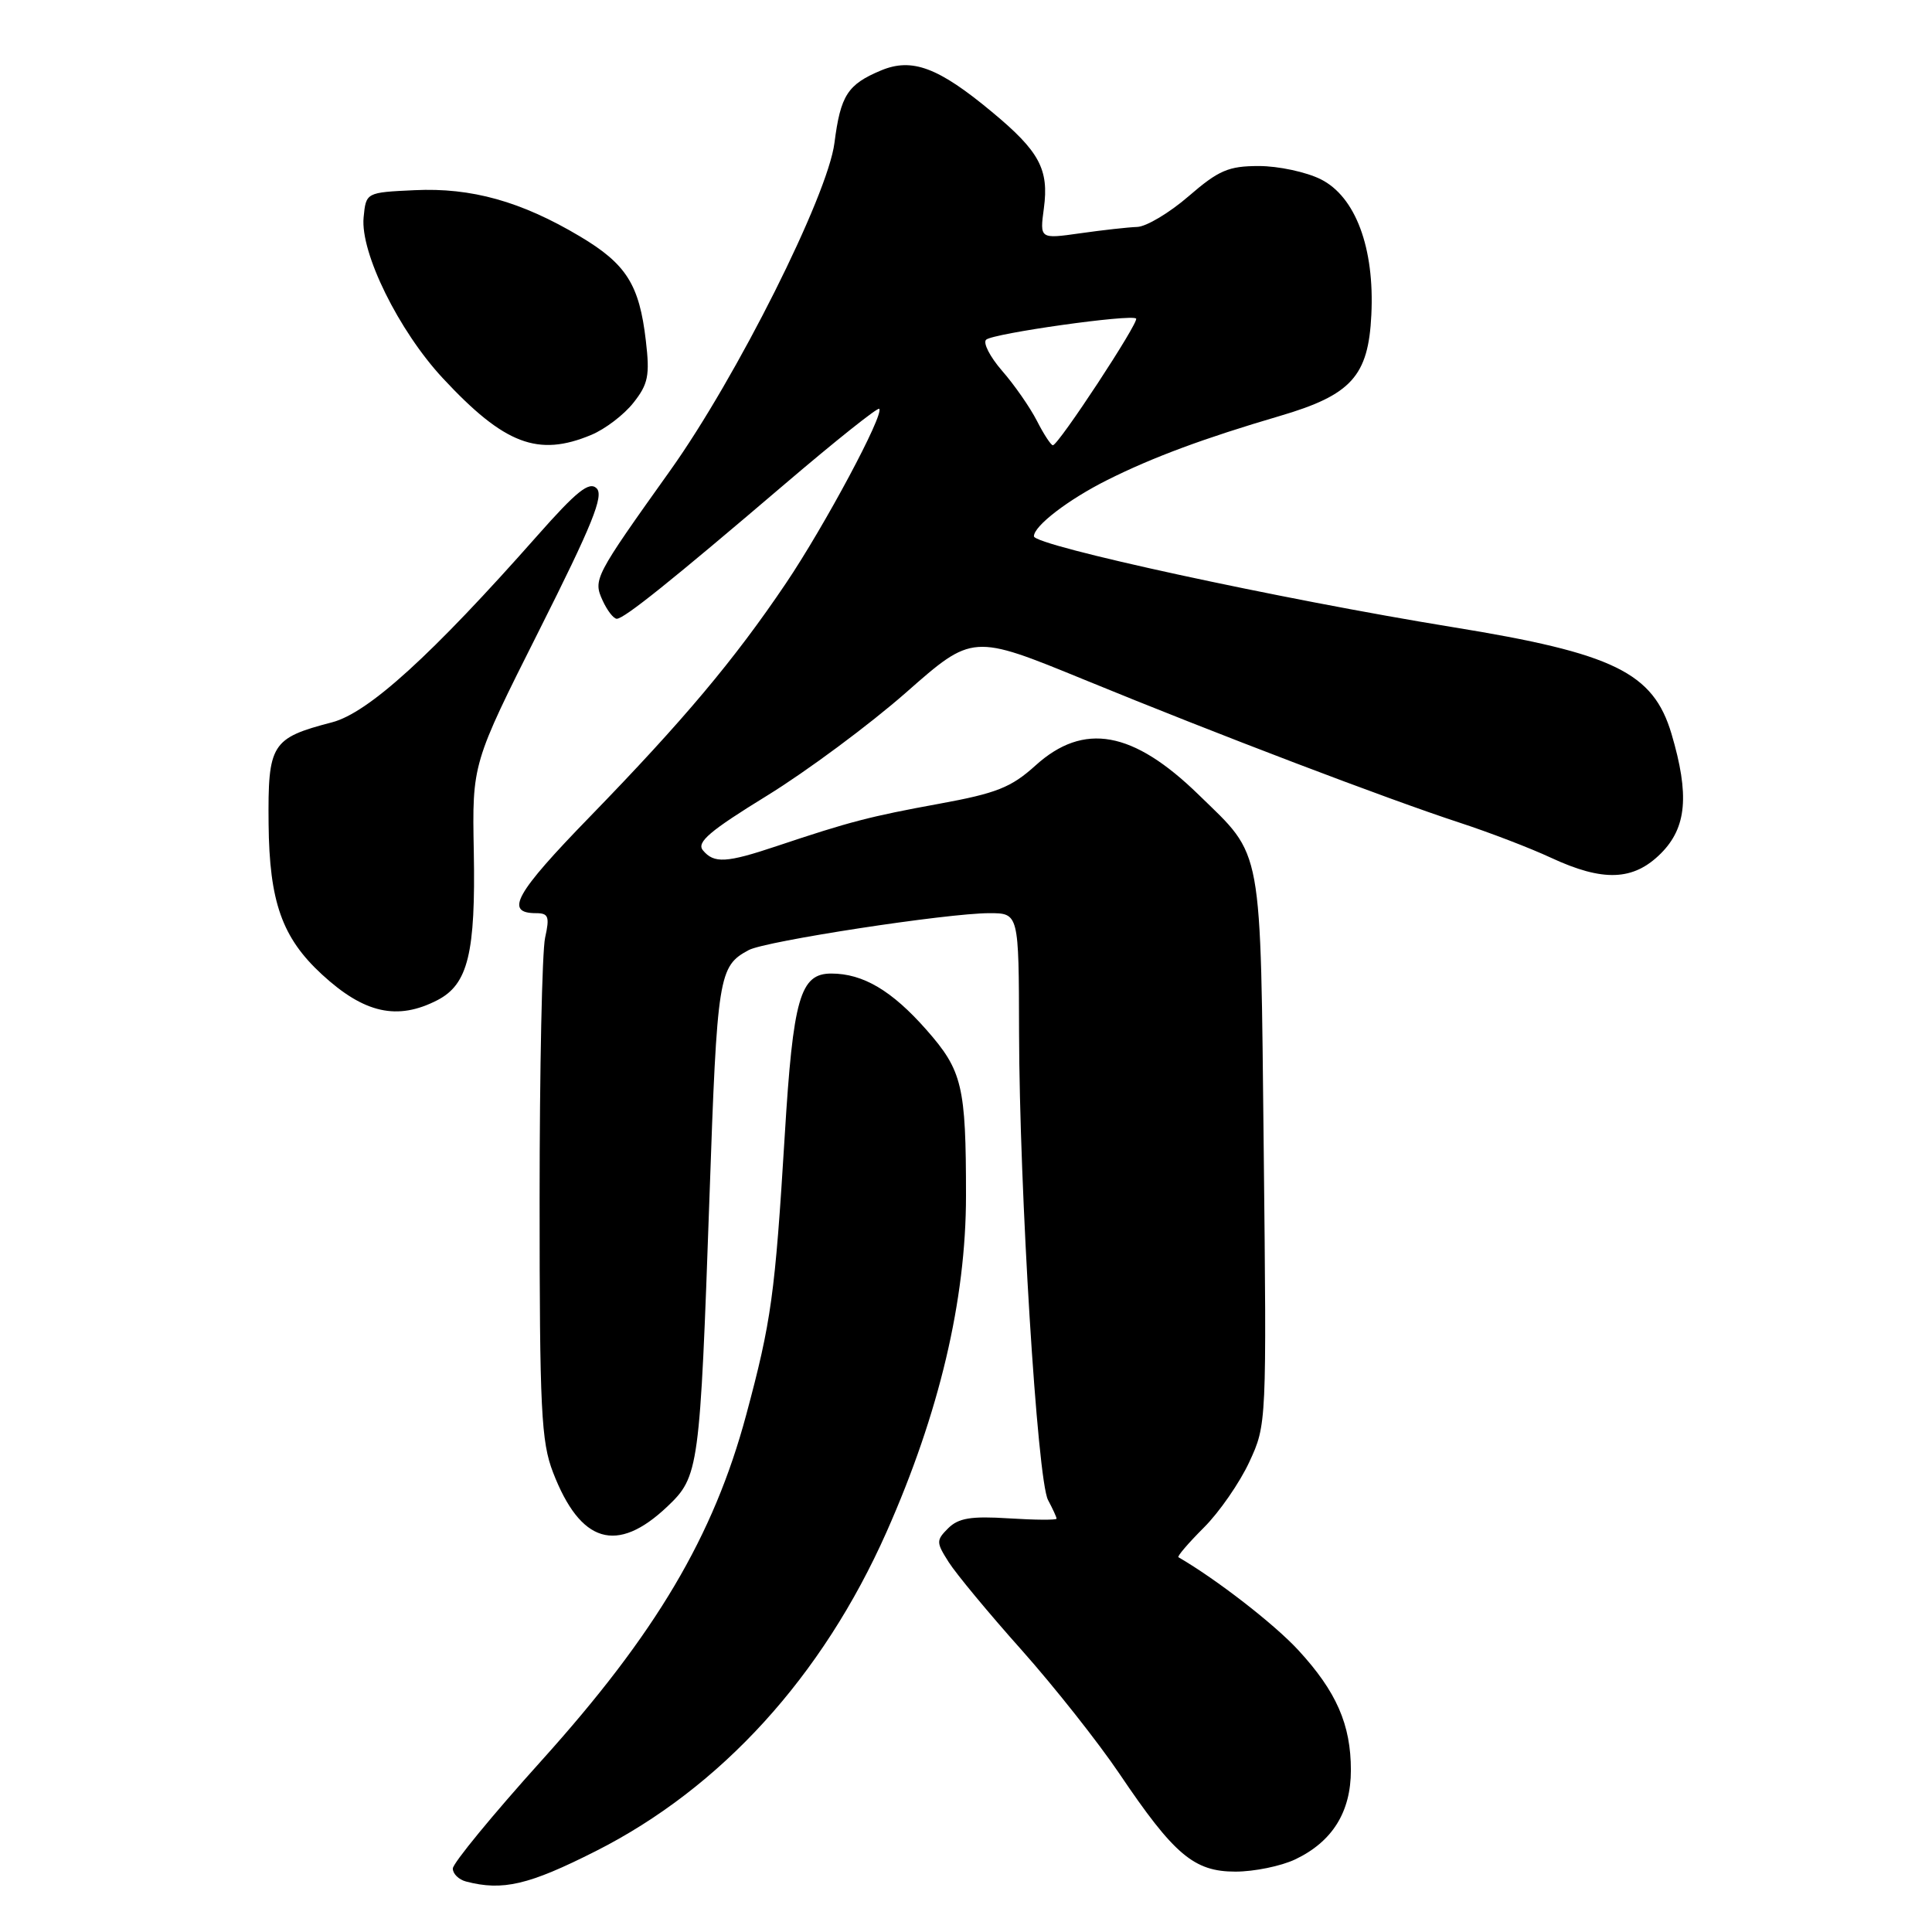 <?xml version="1.0" encoding="UTF-8" standalone="no"?>
<!DOCTYPE svg PUBLIC "-//W3C//DTD SVG 1.1//EN" "http://www.w3.org/Graphics/SVG/1.1/DTD/svg11.dtd" >
<svg xmlns="http://www.w3.org/2000/svg" xmlns:xlink="http://www.w3.org/1999/xlink" version="1.1" viewBox="0 0 256 256">
 <g >
 <path fill="currentColor"
d=" M 78.95 245.28 C 95.54 236.89 108.96 222.16 117.47 203.00 C 124.46 187.24 128.00 172.27 128.00 158.44 C 128.00 143.88 127.52 141.87 122.76 136.46 C 118.18 131.26 114.36 129.00 110.15 129.00 C 106.02 129.00 105.09 132.25 103.98 150.50 C 102.69 171.57 102.21 175.07 98.87 187.50 C 94.55 203.56 86.90 216.48 71.75 233.29 C 65.29 240.46 60.00 246.90 60.00 247.59 C 60.00 248.29 60.79 249.06 61.75 249.31 C 66.61 250.58 70.05 249.78 78.95 245.28 Z  M 171.62 246.38 C 176.54 244.04 179.00 240.10 179.00 234.56 C 179.00 228.51 177.08 224.13 172.03 218.65 C 168.86 215.21 161.20 209.27 156.15 206.34 C 155.96 206.22 157.47 204.46 159.51 202.42 C 161.56 200.38 164.27 196.46 165.54 193.72 C 167.84 188.76 167.84 188.65 167.45 152.37 C 167.00 111.37 167.43 113.69 158.83 105.31 C 150.13 96.83 143.60 95.65 137.21 101.43 C 133.99 104.34 132.06 105.11 124.46 106.50 C 115.27 108.18 112.61 108.87 102.90 112.12 C 96.24 114.35 94.61 114.44 93.14 112.67 C 92.26 111.61 94.04 110.10 101.65 105.42 C 106.94 102.16 115.22 96.01 120.07 91.75 C 128.87 84.00 128.87 84.00 143.69 90.07 C 161.31 97.30 183.78 105.86 193.50 109.04 C 197.35 110.30 202.75 112.37 205.50 113.65 C 212.42 116.87 216.44 116.72 220.08 113.08 C 223.50 109.65 223.88 105.34 221.48 97.23 C 219.06 89.11 213.84 86.56 192.50 83.10 C 169.73 79.40 137.00 72.30 137.00 71.06 C 137.00 69.68 141.56 66.19 146.73 63.60 C 152.76 60.58 159.57 58.06 169.54 55.13 C 179.06 52.34 181.32 49.85 181.71 41.72 C 182.15 32.85 179.61 26.05 175.00 23.75 C 173.07 22.79 169.39 22.00 166.81 22.00 C 162.78 22.00 161.48 22.56 157.50 26.00 C 154.96 28.20 151.89 30.03 150.69 30.07 C 149.49 30.11 146.09 30.49 143.14 30.91 C 137.77 31.67 137.77 31.67 138.32 27.59 C 139.01 22.43 137.73 20.05 131.45 14.84 C 124.34 8.92 120.85 7.62 116.75 9.33 C 112.30 11.19 111.38 12.63 110.57 18.93 C 109.69 25.91 97.60 50.02 88.81 62.34 C 78.75 76.45 78.58 76.78 79.85 79.57 C 80.46 80.90 81.30 81.99 81.73 81.99 C 82.72 81.97 88.86 77.05 103.98 64.15 C 110.66 58.45 116.29 53.96 116.50 54.17 C 117.20 54.86 109.27 69.68 104.14 77.29 C 97.28 87.46 90.57 95.44 78.19 108.19 C 68.25 118.41 66.81 121.00 71.03 121.00 C 72.68 121.00 72.85 121.46 72.23 124.25 C 71.83 126.04 71.50 141.68 71.50 159.00 C 71.50 186.78 71.71 191.04 73.28 195.10 C 76.91 204.51 81.74 205.96 88.42 199.63 C 92.62 195.64 92.74 194.74 94.01 158.59 C 95.03 129.18 95.22 128.03 99.21 125.89 C 101.44 124.69 125.53 121.00 131.09 121.00 C 135.00 121.00 135.00 121.00 135.03 136.75 C 135.07 157.64 137.45 196.11 138.87 198.76 C 139.49 199.92 140.00 201.03 140.00 201.23 C 140.00 201.43 137.15 201.41 133.68 201.19 C 128.67 200.87 127.00 201.15 125.64 202.50 C 124.03 204.11 124.04 204.37 125.72 207.01 C 126.70 208.55 131.04 213.79 135.38 218.65 C 139.71 223.52 145.53 230.88 148.31 235.00 C 155.58 245.78 158.21 248.00 163.70 248.00 C 166.18 248.00 169.74 247.27 171.62 246.38 Z  M 57.97 132.52 C 62.02 130.42 63.03 126.27 62.78 112.83 C 62.56 101.19 62.56 101.19 71.43 83.55 C 78.48 69.53 80.05 65.66 79.05 64.70 C 78.07 63.75 76.40 65.09 71.18 71.00 C 57.20 86.82 48.80 94.46 44.00 95.71 C 35.95 97.81 35.49 98.55 35.59 109.17 C 35.69 119.49 37.38 124.26 42.66 129.12 C 48.27 134.29 52.66 135.26 57.97 132.52 Z  M 78.36 57.62 C 80.18 56.86 82.69 54.95 83.93 53.37 C 85.89 50.90 86.12 49.75 85.58 45.16 C 84.72 37.71 82.99 34.98 76.84 31.32 C 69.07 26.69 62.46 24.84 54.94 25.20 C 48.50 25.50 48.50 25.50 48.18 28.81 C 47.73 33.48 52.83 43.83 58.68 50.12 C 66.83 58.88 71.29 60.58 78.36 57.62 Z  M 137.39 55.75 C 136.47 53.96 134.40 50.98 132.78 49.13 C 131.17 47.27 130.22 45.42 130.67 45.01 C 131.61 44.17 149.92 41.59 150.54 42.21 C 150.98 42.65 140.24 59.00 139.51 59.00 C 139.26 59.00 138.30 57.54 137.39 55.75 Z "/>
</g>
</svg>